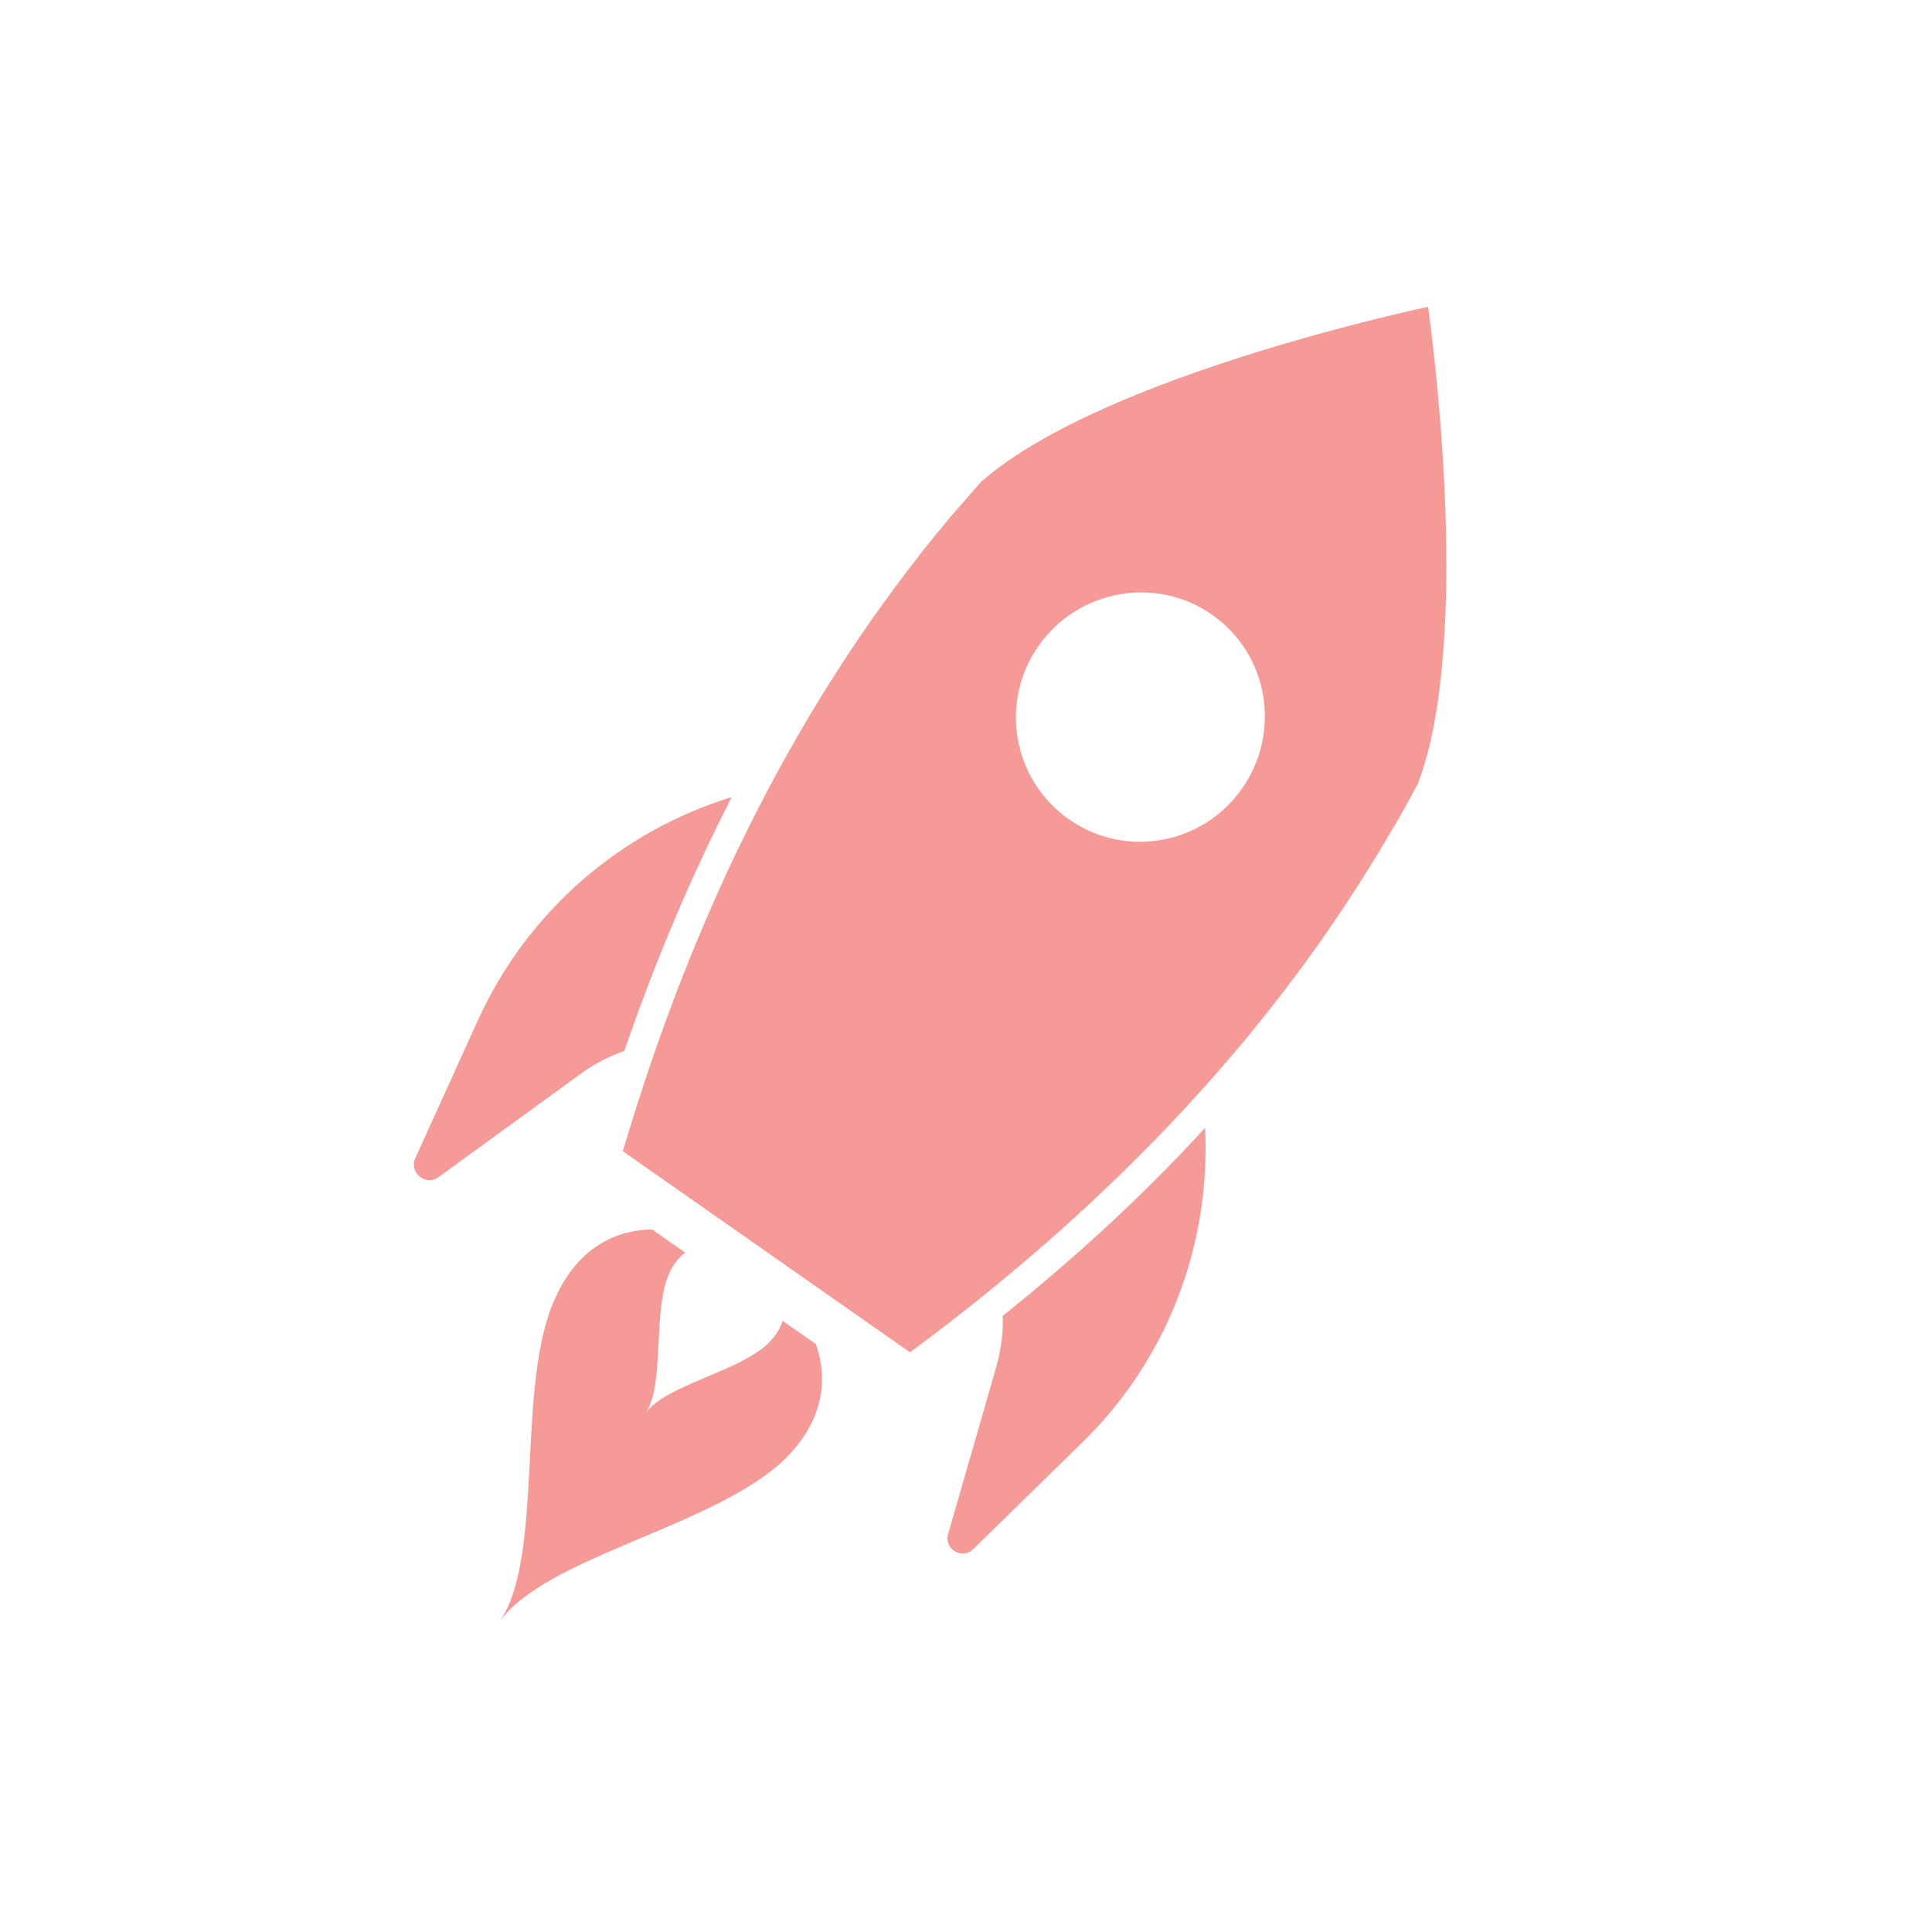 <svg xmlns="http://www.w3.org/2000/svg" width="36" height="36" viewBox="0 0 36 36">
  <path fill="#F69A98" d="M15.008,2 C15.008,2 10.793,6.492 10.07,9.4 L10.061,9.4 C10.061,9.431 10.051,9.464 10.051,9.498 C10.018,9.767 9.994,10.039 9.963,10.309 C9.585,14.64 10.246,19.033 11.742,23.495 L18.275,23.495 C19.759,19.064 20.413,14.69 20.049,10.393 C20.028,10.068 19.995,9.748 19.952,9.423 L19.952,9.4 C19.231,6.492 15.008,2 15.008,2 Z M15.004,9.008 C16.284,9.008 17.317,10.055 17.317,11.339 C17.317,12.624 16.284,13.661 15.004,13.661 C13.724,13.661 12.686,12.624 12.686,11.339 C12.686,10.055 13.724,9.008 15.004,9.008 Z M20.379,16.916 C20.165,18.568 19.796,20.243 19.301,21.947 C19.496,22.205 19.638,22.493 19.747,22.796 L20.797,25.859 C20.895,26.141 21.293,26.108 21.345,25.817 L21.861,23.062 C22.285,20.88 21.725,18.645 20.379,16.916 L20.379,16.916 Z M9.619,16.925 C8.273,18.656 7.723,20.88 8.133,23.062 L8.648,25.817 C8.701,26.108 9.108,26.141 9.206,25.859 L10.26,22.796 C10.358,22.493 10.509,22.207 10.692,21.947 C10.207,20.252 9.845,18.568 9.619,16.925 L9.619,16.925 Z M13.025,24.376 C12.618,24.668 12.063,25.286 12.277,26.447 C12.591,28.213 14.888,30.508 14.888,32 C14.888,30.508 17.184,28.213 17.508,26.447 C17.715,25.286 17.157,24.668 16.751,24.376 L15.993,24.376 C16.036,24.508 16.052,24.666 16.017,24.857 C15.881,25.616 14.888,26.604 14.888,27.253 C14.888,26.606 13.892,25.616 13.754,24.857 C13.718,24.666 13.735,24.508 13.777,24.376 L13.025,24.376 L13.025,24.376 Z" transform="rotate(35 14.914 22.257)"/>
</svg>
